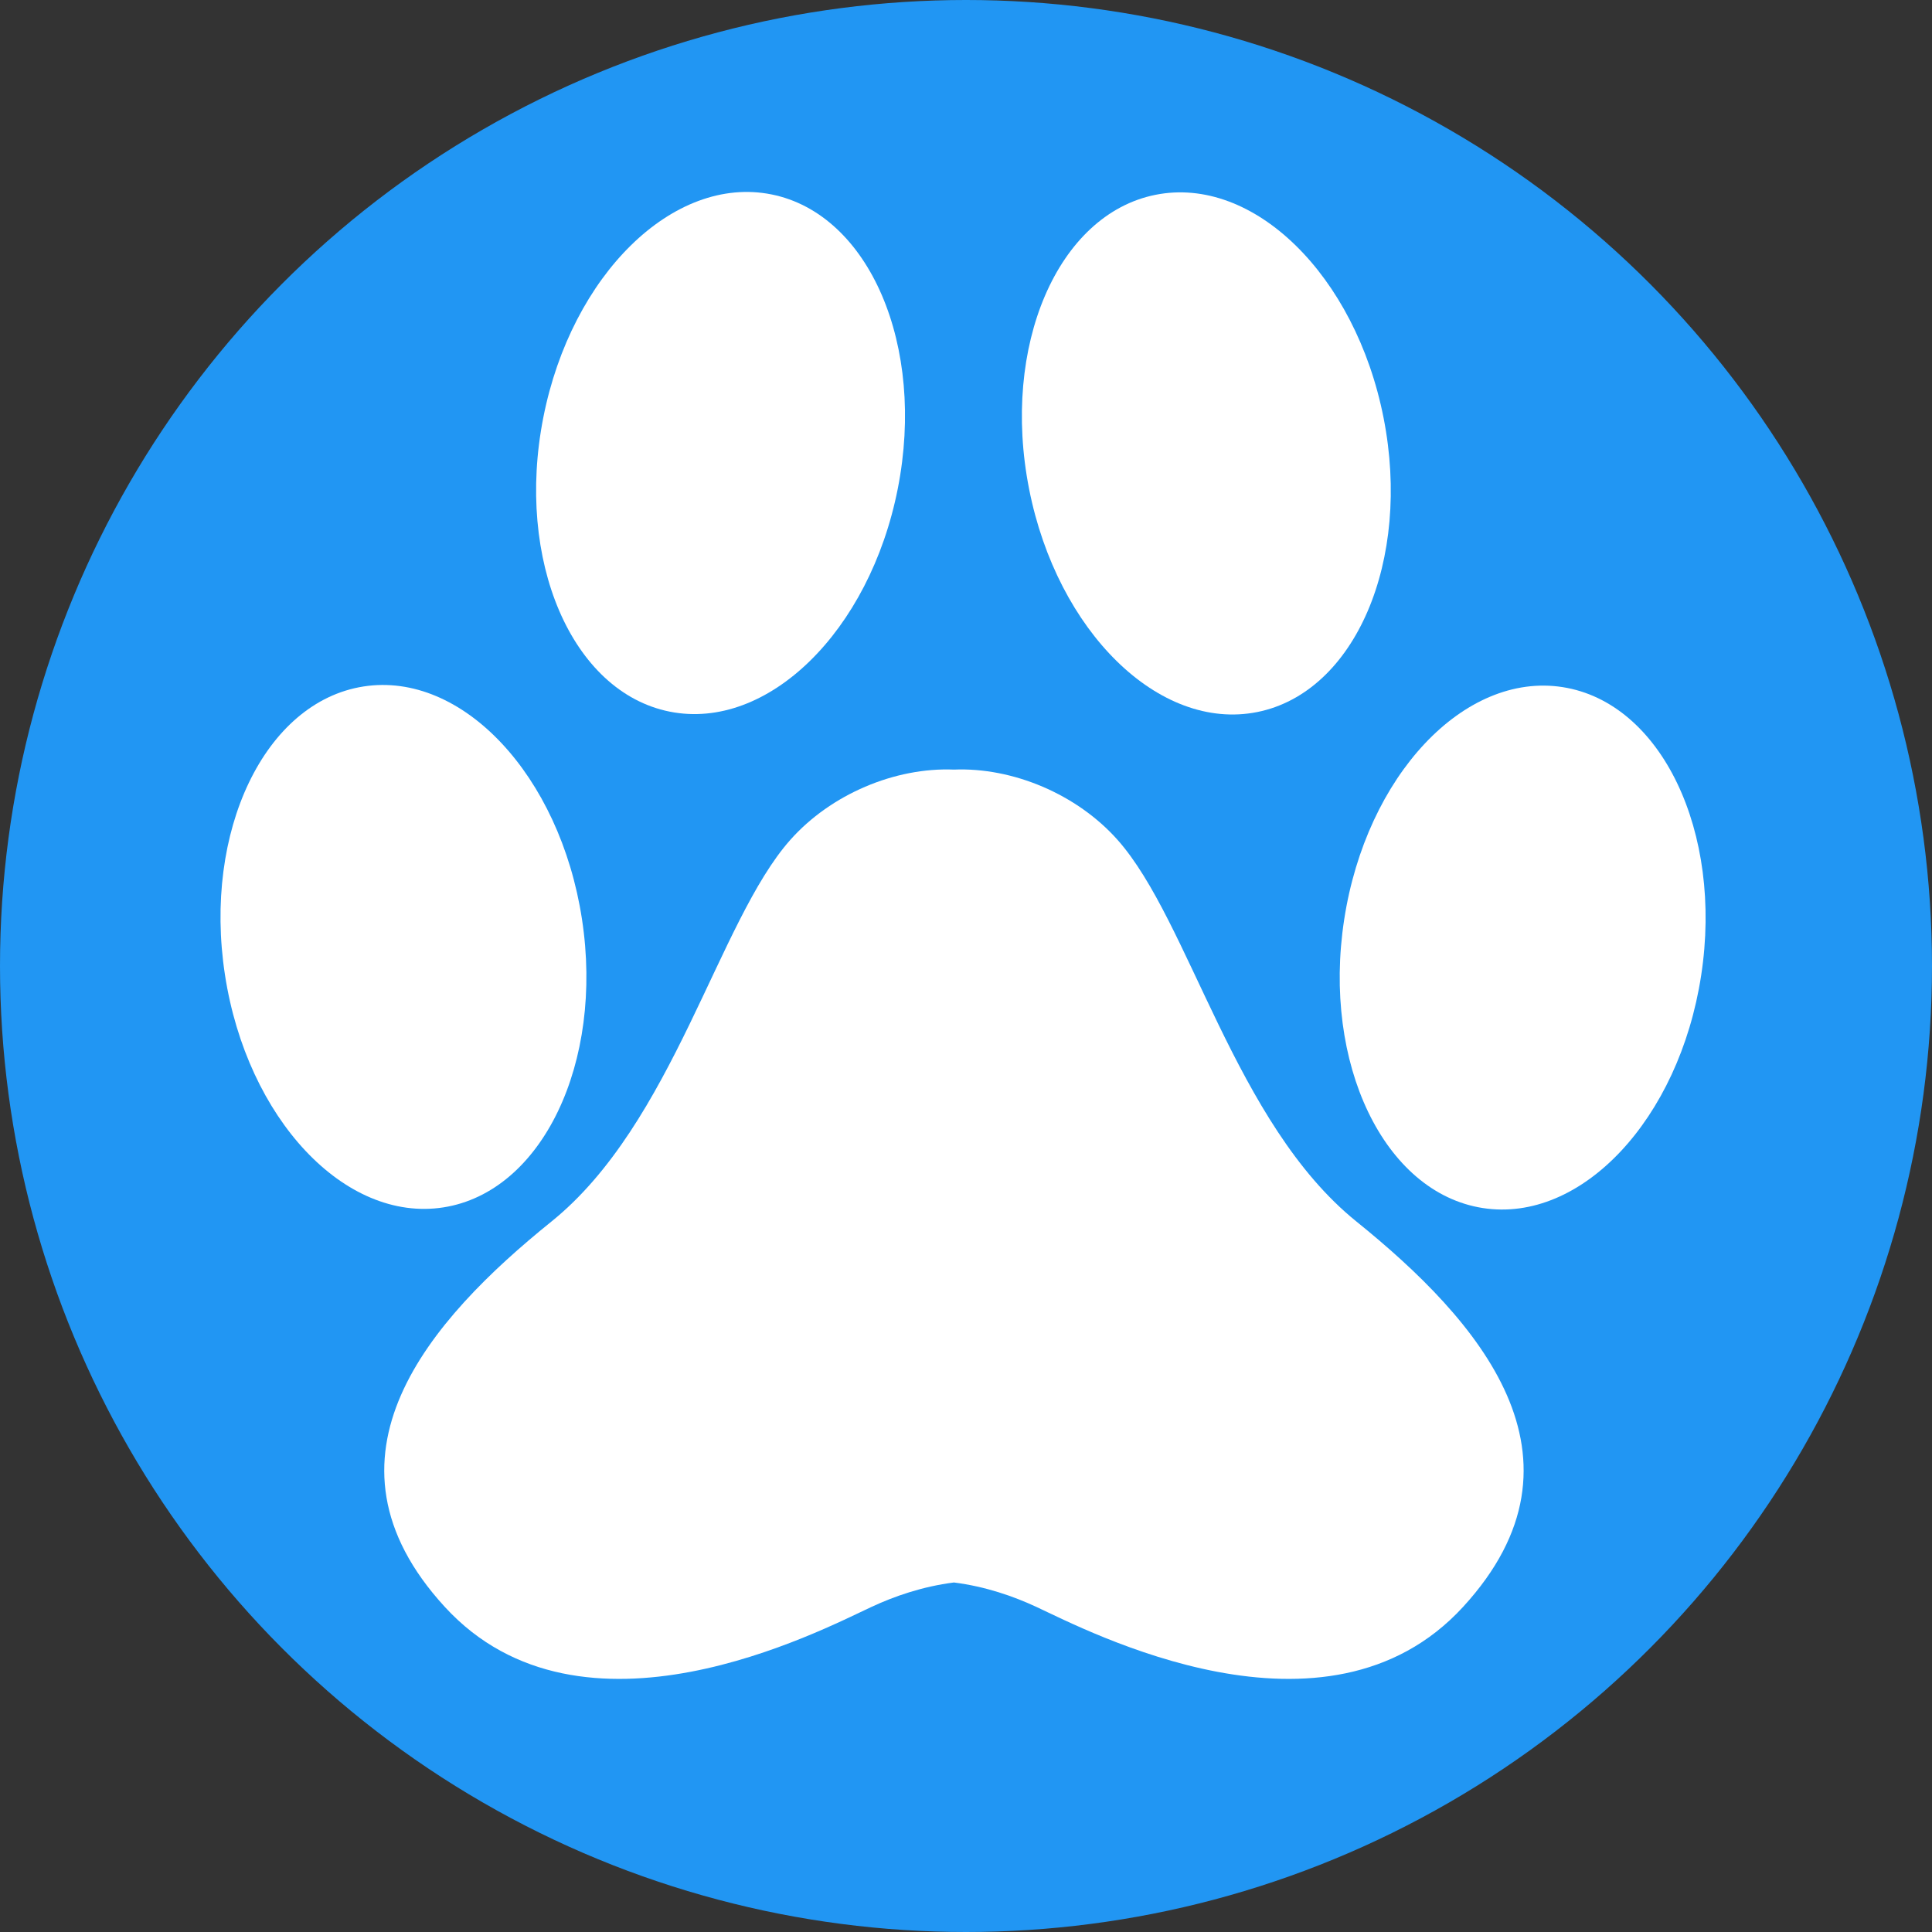 <?xml version="1.0" encoding="UTF-8" standalone="no"?>
<svg
   xmlns:dc="http://purl.org/dc/elements/1.1/"
   xmlns:cc="http://creativecommons.org/ns#"
   xmlns:rdf="http://www.w3.org/1999/02/22-rdf-syntax-ns#"
   xmlns:svg="http://www.w3.org/2000/svg"
   xmlns="http://www.w3.org/2000/svg"
   xmlns:sodipodi="http://sodipodi.sourceforge.net/DTD/sodipodi-0.dtd"
   xmlns:inkscape="http://www.inkscape.org/namespaces/inkscape"
   height="260"
   style="clip-rule:evenodd;fill-rule:evenodd;image-rendering:optimizeQuality;shape-rendering:geometricPrecision;text-rendering:geometricPrecision"
   viewBox="0 0 260 260"
   width="260"
   xml:space="preserve"
   id="svg2"
   version="1.1"
   inkscape:version="0.91 r13725"
   sodipodi:docname="favicon.svg"
   inkscape:export-filename="C:\code\st\whataboutpets\assets\images\icons\favicon.png"
   inkscape:export-xdpi="90"
   inkscape:export-ydpi="90"><rect x="0" y="0" width="260" height="260" fill="#333333" stroke="none"/><sodipodi:namedview
     pagecolor="#ffffff"
     bordercolor="#666666"
     borderopacity="1"
     objecttolerance="10"
     gridtolerance="10"
     guidetolerance="10"
     inkscape:pageopacity="0"
     inkscape:pageshadow="2"
     inkscape:window-width="1920"
     inkscape:window-height="1018"
     id="namedview18"
     showgrid="false"
     inkscape:zoom="1.84375"
     inkscape:cx="-27.118644"
     inkscape:cy="64"
     inkscape:window-x="1272"
     inkscape:window-y="-8"
     inkscape:window-maximized="1"
     inkscape:current-layer="svg2"
     showguides="true"
     inkscape:guide-bbox="true"><sodipodi:guide
       position="-217.492,129.085"
       orientation="0,1"
       id="guide3348" /><sodipodi:guide
       position="129.627,188.746"
       orientation="1,0"
       id="guide3350" /></sodipodi:namedview><defs
     id="defs4"><style
       type="text/css"
       id="style6"><![CDATA[
    .fil0 {fill:none}
    .fil1 {fill:#373435}
   ]]></style></defs><circle
     style="fill:#2196f3;fill-opacity:1"
     id="path4172"
     cx="130"
     cy="130"
     r="130" /><rect
     class="fil0"
     height="350"
     id="_464363696"
     width="350"
     x="-46"
     y="-44"
     style="fill:none" /><g
     id="g4174"
     transform="matrix(0.978,0,0,0.987,3.468,-3.404)"><path
       class="fil1"
       d="m 105.187,117.982 c -9.934,11.097 -16.077,38.61 -32.848,52.016 -16.774,13.406 -33.546,32.177 -14.675,52.552 18.867,20.375 51.715,3.217 58.704,0 3.139,-1.447 6.989,-2.784 11.349,-3.333 4.363,0.549 8.21,1.886 11.352,3.333 6.989,3.217 39.837,20.375 58.704,0 18.871,-20.375 2.099,-39.146 -14.675,-52.552 -16.771,-13.406 -22.914,-40.919 -32.848,-52.016 -5.603,-6.259 -14.446,-9.925 -22.533,-9.602 -8.087,-0.323 -16.926,3.343 -22.53,9.602 z"
       id="_464360696"
       inkscape:connector-curvature="0"
       style="fill:#ffffff;fill-opacity:1" /><ellipse
       class="fil1"
       id="_464361680"
       rx="24.86"
       ry="35.943"
       transform="matrix(0.988,-0.153,0.153,0.988,0,0)"
       cx="31.079"
       cy="138.984"
       style="fill:#ffffff;fill-opacity:1" /><ellipse
       class="fil1"
       id="_464358896"
       rx="24.86"
       ry="35.943"
       transform="matrix(-0.988,-0.153,-0.153,0.988,0,0)"
       cx="-223.9"
       cy="99.587"
       style="fill:#ffffff;fill-opacity:1" /><ellipse
       class="fil1"
       id="_464358824"
       rx="24.861"
       ry="35.943"
       transform="matrix(0.981,0.195,-0.195,0.981,0,0)"
       cx="106.465"
       cy="45.318"
       style="fill:#ffffff;fill-opacity:1" /><ellipse
       class="fil1"
       id="_464360312"
       rx="24.861"
       ry="35.943"
       transform="matrix(-0.981,0.195,0.195,0.981,0,0)"
       cx="-146.578"
       cy="95.674"
       style="fill:#ffffff;fill-opacity:1" /></g></svg>